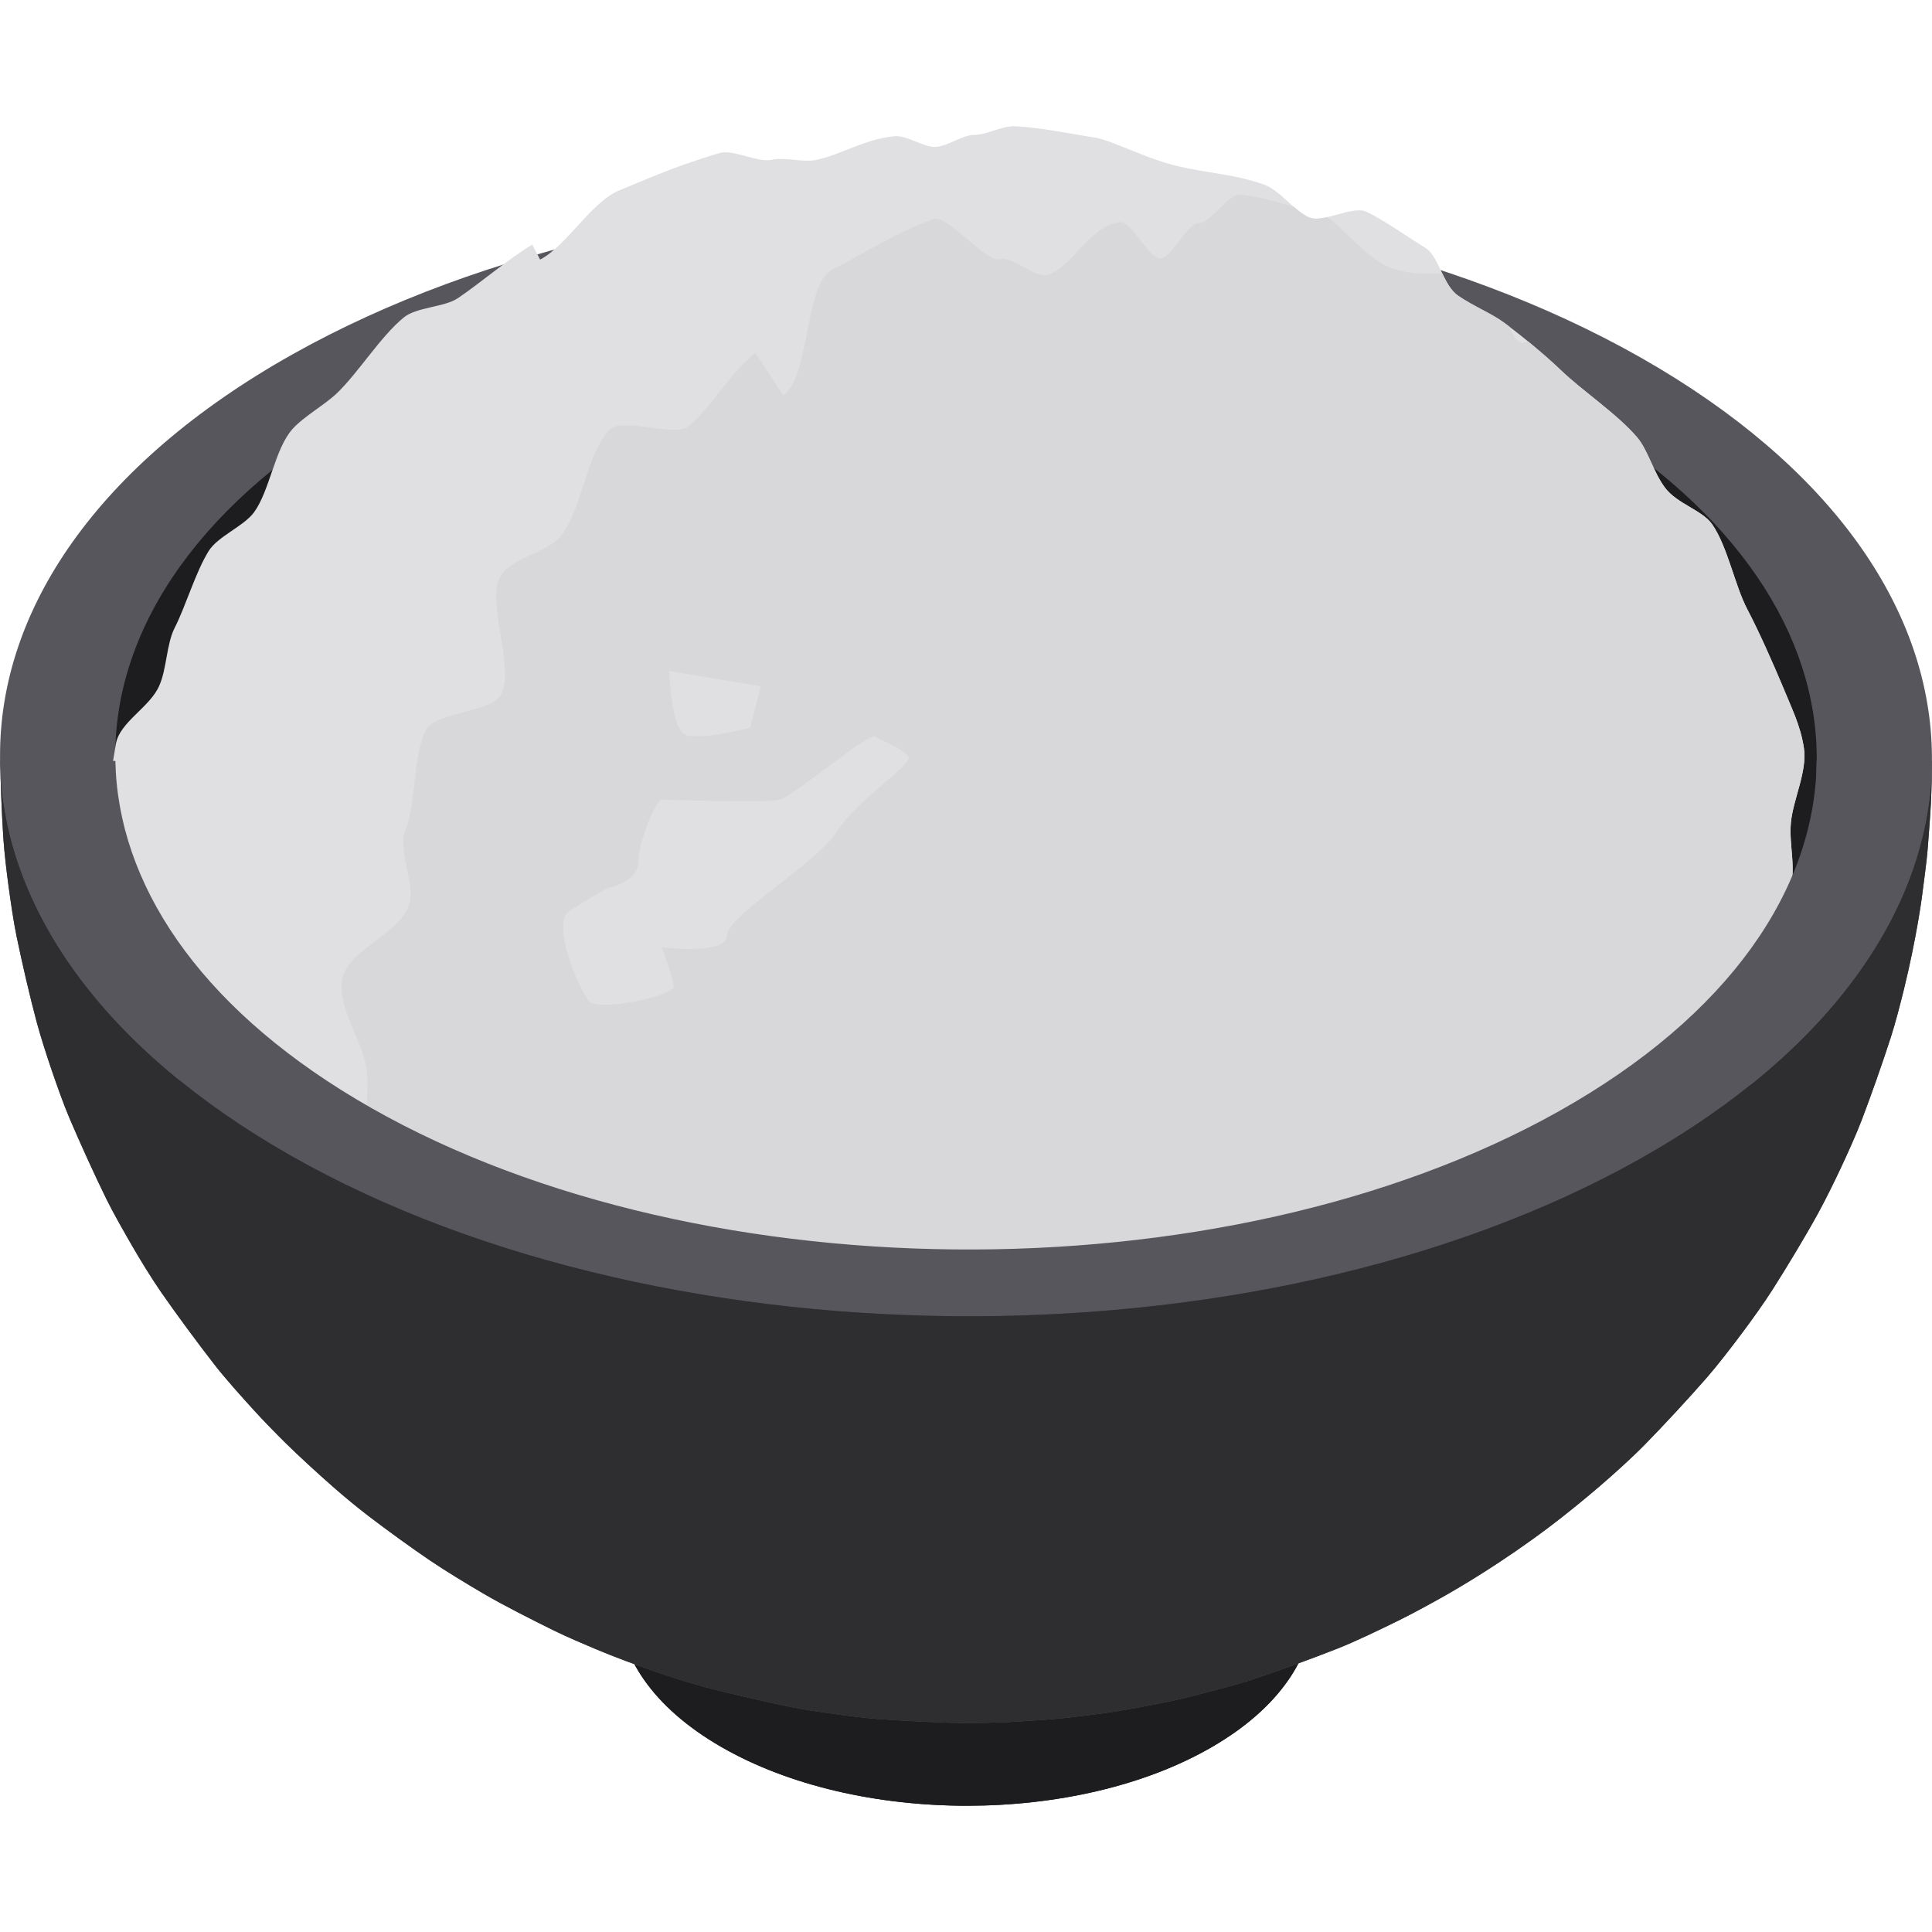 <?xml version="1.0" encoding="iso-8859-1"?>
<!-- Generator: Adobe Illustrator 19.0.0, SVG Export Plug-In . SVG Version: 6.00 Build 0)  -->
<svg version="1.1" id="Layer_1" xmlns="http://www.w3.org/2000/svg" xmlns:xlink="http://www.w3.org/1999/xlink" x="0px" y="0px"
	 viewBox="0 0 512 512" style="enable-background:new 0 0 512 512;" xml:space="preserve">
<g>
	<path style="fill:#1D1D1F;" d="M348.024,403.585c0.58-14.122-8.448-28.366-27.117-39.145
		c-36.064-20.822-94.343-20.817-130.172,0.006c-17.853,10.375-26.759,23.965-26.74,37.566c0-0.043-0.005-0.087-0.005-0.13
		l-0.066,23.086c-0.039,13.731,9.023,27.483,27.17,37.961c36.064,20.822,94.343,20.817,130.164-0.001
		c17.802-10.346,26.715-23.885,26.753-37.442l0.066-23.086C348.075,402.794,348.041,403.189,348.024,403.585z"/>
	<path style="fill:#1D1D1F;" d="M348.076,402.398l-0.066,23.086c-0.039,13.559-8.951,27.098-26.753,37.442
		c-35.821,20.817-94.1,20.823-130.164,0.001c-18.147-10.477-27.208-24.229-27.17-37.961l0.066-23.086
		c-0.039,13.731,9.023,27.483,27.17,37.961c36.064,20.822,94.342,20.817,130.164-0.001
		C339.126,429.496,348.038,415.957,348.076,402.398z"/>
</g>
<path style="fill:#3E3D43;" d="M320.908,364.441c36.064,20.822,36.245,54.579,0.415,75.401
	c-35.821,20.817-94.1,20.822-130.164,0.001c-36.064-20.822-36.246-54.579-0.424-75.396
	C226.566,343.624,284.844,343.619,320.908,364.441z"/>
<path style="fill:#57565C;" d="M511.978,202.177c0.508-37.629-23.547-75.433-72.407-104.642
	c-98.546-58.91-260.62-60.547-362.003-3.658c-51.861,29.101-77.781,67.88-77.552,106.705c-0.005-0.248-0.011-0.512-0.016-0.753
	c-0.001,0.286,0.013,0.572,0.015,0.858c0.004,0.573,0.015,1.144,0.03,1.717c0.013,0.471,0.024,0.943,0.044,1.414
	c-0.006-0.247-0.014-0.495-0.019-0.739c0.014,0.379,0.024,0.759,0.042,1.138c-0.006-0.133-0.017-0.265-0.023-0.399
	c0.155,5.925,0.436,12.734,0.786,18.099c0.258,3.96,0.884,9.22,1.422,13.152c0.54,3.945,1.295,9.206,2.103,13.104
	c1.417,6.833,3.503,15.907,5.312,22.646c1.047,3.899,2.701,9.025,4.006,12.845c1.322,3.87,3.141,9.018,4.745,12.779
	c2.75,6.45,6.621,14.967,9.71,21.262c1.871,3.813,4.698,8.726,6.817,12.407c2.186,3.798,5.253,8.783,7.749,12.384
	c4.066,5.865,9.728,13.519,14.107,19.153c2.906,3.738,7.14,8.432,10.32,11.94c2.422,2.672,5.783,6.115,8.345,8.653
	c3.699,3.663,8.839,8.337,12.746,11.779c2.752,2.425,6.525,5.544,9.444,7.768c4.809,3.664,11.327,8.418,16.337,11.801
	c4.097,2.766,9.739,6.186,14.003,8.685c5.468,3.204,13.027,7.001,18.708,9.81c3.304,1.633,7.833,3.555,11.228,4.989
	c4.568,1.931,10.778,4.221,15.463,5.85c3.902,1.356,9.156,3.027,13.145,4.098c6.861,1.843,16.107,3.921,23.063,5.364
	c3.576,0.742,8.404,1.416,12.022,1.916c3.423,0.473,8,1.052,11.447,1.285c6.815,0.46,15.916,0.989,22.747,1.023
	c3.428,0.017,8.001-0.097,11.426-0.248c3.425-0.15,7.982-0.525,11.403-0.755c3.612-0.245,8.396-0.928,11.991-1.35
	c6.256-0.735,19.353-3.215,24.803-4.648c4.704-1.236,11.015-2.765,15.64-4.274c7.046-2.299,16.334-5.693,23.23-8.406
	c4.938-1.944,11.311-5.046,16.079-7.377c3.456-1.69,7.961-4.145,11.32-6.022c5.4-3.018,16.3-9.462,28.624-18.721
	c4.181-3.141,9.6-7.54,13.563-10.952c3.67-3.159,8.476-7.484,11.867-10.939c5.085-5.183,11.668-12.289,16.444-17.758
	c2.923-3.347,6.536-8.051,9.2-11.606c2.582-3.445,5.945-8.106,8.255-11.74c3.797-5.972,8.688-14.049,12.089-20.256
	c1.977-3.608,4.4-8.535,6.144-12.261c1.722-3.677,3.953-8.616,5.405-12.408c2.502-6.529,5.588-15.332,7.737-21.985
	c1.223-3.786,2.546-8.929,3.494-12.792c3.372-13.74,4.734-24.284,4.746-24.384c0.479-3.926,1.267-9.146,1.557-13.09
	c0.256-3.496,0.654-8.156,0.821-11.657c0.168-3.515,0.297-8.208,0.297-11.727C512,201.564,511.983,201.87,511.978,202.177z"/>
<path style="fill:#1D1D1F;" d="M140.369,393.964c-7.606-4.683-17.392-11.511-24.503-16.916c-4.959-3.769-11.298-9.185-15.672-13.62
	c-6.769-6.865-15.656-16.201-21.614-23.779c-5.955-7.575-13.252-18.216-17.997-26.602c-4.215-7.449-9.466-17.628-12.655-25.57
	c-3.892-9.694-8.212-22.977-10.892-33.074c-2.131-8.024-3.944-18.987-4.925-27.231c-0.968-8.133-1.417-19.068-1.561-27.257
	c0.096-33.97,22.935-67.845,68.311-93.308l0,0c89.285-50.1,232.018-48.658,318.803,3.221c42.679,25.514,63.88,58.473,63.787,91.344
	l0,0c-0.23,5.416-0.113,12.672-0.768,18.052c-1.29,10.595-2.946,24.808-5.708,35.12c-2.102,7.848-4.997,18.327-8.019,25.868
	c-1.922,4.795-4.488,11.193-6.695,15.863c-2.425,5.131-5.858,11.888-8.734,16.78c-5.04,8.57-12.494,19.583-18.603,27.428
	c-5.442,6.987-13.504,15.667-19.805,21.891c-5.185,5.121-12.483,11.59-18.327,15.943c-3.556,2.649-8.255,6.245-11.948,8.7
	c-4.87,3.237-11.486,7.379-16.578,10.257c-7.001,3.957-16.677,8.65-24.109,11.72c-4.039,1.668-9.496,3.717-13.626,5.142
	c-3.646,1.258-8.547,2.839-12.283,3.796c-3.229,0.828-7.507,2.051-10.774,2.706c-3.192,0.639-7.434,1.565-10.64,2.125
	c-3.196,0.559-7.478,1.183-10.696,1.604c-3.088,0.404-7.218,0.877-10.328,1.055c-3.016,0.173-7.033,0.465-10.052,0.568
	c-3.008,0.103-7.023,0.163-10.032,0.121c-6.039-0.083-14.079-0.631-20.1-1.098c-3.093-0.24-7.197-0.795-10.264-1.259
	c-3.155-0.478-7.353-1.172-10.485-1.785c-3.223-0.63-7.484-1.644-10.689-2.354c-3.285-0.728-7.583-2.038-10.822-2.95
	c-5.7-1.606-16.873-5.563-24.42-8.893c-3.643-1.607-8.482-3.797-12.025-5.612C150.487,399.689,144.61,396.575,140.369,393.964z"/>
<path style="fill:#E0E0E2;" d="M42.246,181.608c1.917-4.26,1.892-10.99,4.01-15.154c3.021-5.938,5.528-14.745,9.032-20.411
	c2.415-3.904,9.282-6.551,12.004-10.245c4.198-5.698,5.486-16.762,10.182-22.058c2.974-3.354,8.566-6.427,11.803-9.528
	c5.743-5.499,11.611-15.12,17.787-20.128c3.353-2.72,10.696-2.652,14.276-5.065c6.035-4.068,13.442-10.479,19.712-14.174l2.087,3.95
	c7.11-3.725,13.498-15.219,20.906-18.308c10.921-4.555,15.772-6.63,26.519-9.906c3.743-1.141,10.231,2.629,14.045,1.753
	c3.268-0.751,8.003,0.703,11.304,0.108c6.564-1.185,13.267-5.676,21.231-6.342c3.185-0.266,7.468,2.874,10.664,2.834
	c3.132-0.04,7.255-3.211,10.386-3.18c3.132,0.031,7.375-2.397,10.505-2.295c6.976,0.228,16.974,2.388,21.203,2.951
	c4.283,0.571,13.281,5.387,21.295,7.391c9.077,2.27,15.208,2.109,23.828,5.132c4.078,1.43,7.966,6.997,11.94,8.698
	c3.631,1.554,11.565-3.217,15.135-1.526c4.842,2.295,10.986,6.756,15.57,9.533c3.662,2.217,4.657,9.915,8.776,12.744
	c4.118,2.829,8.847,4.669,12.279,7.228c4.718,3.518,10.664,8.401,14.909,12.478c5.809,5.58,14.99,11.663,20.212,17.796
	c2.942,3.456,4.239,9.163,7.421,13.397c3.182,4.234,9.894,5.945,12.478,9.674c4.096,5.912,5.974,16.159,9.316,22.527
	c3.124,5.951,6.721,14.102,9.33,20.296c2.41,5.965,4.725,10.333,5.655,16.404c0.955,6.237-2.826,13.516-3.43,19.759
	c-0.595,6.145,1.642,12.514-0.46,18.563c-1.994,5.738-5.858,10.591-9.206,16.153c-3.107,5.163-6.158,10.366-10.429,15.306
	c-3.932,4.548-4.63,12.984-9.547,17.288c-4.53,3.964-14.631,1.206-19.995,4.918c-4.962,3.435-6.166,13.286-11.842,16.471
	c-5.533,3.104-14.792-0.984-20.713,1.721c-5.777,2.638-11.383,5.106-17.48,7.365c-5.964,2.209-11.709,4.485-17.933,6.331
	c-6.108,1.812-12.234,2.841-18.547,4.304c-6.218,1.44-11.238,8.721-17.613,9.822c-6.301,1.089-12.922,0.677-19.335,1.435
	c-6.361,0.751-12.908-0.42-19.34,0.006c-6.402,0.425-12.762,0.879-19.196,0.982c-6.427,0.103-12.753-1.475-19.173-1.692
	c-6.436-0.217-12.706-0.814-19.096-1.352c-6.428-0.541-12.656-1.374-18.999-2.24c-6.403-0.875-13.433,2.496-19.708,1.292
	c-6.358-1.221-11.801-6.275-17.986-7.835c-6.289-1.586-13.068-1.026-19.132-2.963c-6.19-1.976-11.723-5.484-17.632-7.824
	c-6.05-2.396-12.857-2.864-18.563-5.641c-5.858-2.852-10.661-7.498-16.103-10.751c-5.416-3.238-13.363-2.533-18.081-5.998
	c-5.098-3.744-6.027-12.354-10.309-16.326c-4.644-4.306-11.828-5.923-15.514-10.446c-3.995-4.904-8.345-9.828-11.215-14.926
	c-3.084-5.475-5.349-11.738-7.138-17.36c-1.879-5.907-4.966-12.317-5.419-18.295c-0.458-6.058,0.783-13.026,1.789-19.062
	C31.677,191.311,39.879,187.373,42.246,181.608z"/>
<path style="fill:#D8D8DA;" d="M478.045,198.179c-0.929-6.071-3.245-10.438-5.655-16.404c-2.609-6.194-6.206-14.346-9.33-20.296
	c-3.343-6.369-5.22-16.614-9.316-22.527c-2.583-3.729-9.297-5.44-12.478-9.674c-3.183-4.235-4.48-9.942-7.421-13.397
	c-5.221-6.133-14.403-12.217-20.212-17.796c-2.504-2.405-5.6-5.087-8.686-7.607c-0.921,0.379-1.674,0.498-2.179,0.231
	c-1.19-0.63-2.037-2.195-2.749-4.123c-0.437-0.332-0.876-0.668-1.295-0.98c-3.431-2.559-8.161-4.399-12.279-7.228
	c-1.872-1.286-3.098-3.578-4.224-5.904c-4.07,0.054-8.196,0.23-12.746-1.176c-6.98-2.156-13.413-11.03-17.786-13.752
	c-1.837,0.411-3.519,0.597-4.725,0.08c-1.343-0.575-2.675-1.593-4.009-2.743c-4.623-1.409-10.196-3.074-14.519-3.249
	c-3.13-0.126-7.568,7.516-10.699,7.477c-3.132-0.039-7.114,9.268-10.245,9.316c-3.196,0.049-7.553-9.9-10.738-9.57
	c-7.963,0.822-12.893,12.55-19.457,14.013c-3.3,0.736-8.96-5.093-12.229-4.165c-3.813,1.083-14.006-12.074-17.749-10.665
	c-10.748,4.047-15.871,7.815-26.793,13.442c-7.407,3.816-5.869,28.69-12.979,33.292l-7.325-11.223
	c-6.271,4.565-11.7,14.401-17.734,19.427c-3.58,2.981-17.535-2.499-20.888,0.86c-6.175,6.187-7.454,21.689-13.197,28.483
	c-3.237,3.831-12.463,5.672-15.436,9.816c-4.696,6.543,3.863,25.072-0.335,32.111c-2.723,4.565-17.387,4.448-19.802,9.27
	c-3.505,7-2.399,19.135-5.42,26.472c-2.118,5.144,2.844,14.648,0.927,19.91c-2.598,7.818-16.811,12.095-17.737,20.074
	c-0.939,8.083,5.872,16.141,6.651,24.24c0.487,5.068-0.419,10.308-0.529,15.468c5.383,3.249,10.156,7.836,15.963,10.662
	c5.706,2.777,12.512,3.245,18.563,5.641c5.91,2.341,11.442,5.847,17.632,7.824c6.065,1.936,12.844,1.376,19.132,2.963
	c6.185,1.56,11.628,6.613,17.986,7.835c6.275,1.205,13.305-2.165,19.708-1.29c6.343,0.866,12.57,1.699,18.999,2.24
	c6.39,0.538,12.66,1.135,19.096,1.352c6.42,0.216,12.746,1.796,19.173,1.692c6.435-0.103,12.794-0.557,19.196-0.982
	c6.432-0.427,12.979,0.745,19.34-0.006c6.414-0.758,13.035-0.347,19.336-1.435c6.375-1.101,11.395-8.382,17.613-9.822
	c6.313-1.462,12.44-2.492,18.547-4.304c6.223-1.845,11.968-4.121,17.933-6.331c6.097-2.258,11.703-4.726,17.48-7.365
	c5.922-2.705,15.18,1.383,20.713-1.721c5.676-3.185,6.88-13.036,11.842-16.471c5.365-3.713,15.466-0.955,19.994-4.918
	c4.918-4.304,5.615-12.74,9.547-17.288c4.272-4.94,7.323-10.144,10.429-15.306c3.348-5.563,7.212-10.417,9.206-16.153
	c2.102-6.049-0.135-12.419,0.46-18.563C475.217,211.695,478.999,204.416,478.045,198.179z"/>
<g>
	<path style="fill:#E0E0E2;" d="M177.315,177.833c0,0,0.567,15.456,4.357,16.919s17.105-1.852,17.105-1.852l2.859-11.061
		L177.315,177.833z"/>
	<path style="fill:#E0E0E2;" d="M156.576,265.703c-2.025-0.901-10.972-20.817-5.747-24.253s10.098-6.049,10.098-6.049
		s8.188-1.567,8.188-6.792s4.702-16.719,6.269-16.719c1.567,0,27.69,1.045,31.347,0s23.511-17.764,25.078-16.719
		c1.567,1.045,7.314,3.135,8.882,5.225c1.567,2.09-13.584,11.494-18.808,19.853s-29.258,22.482-29.258,27.699
		s-17.241,3.126-17.241,3.126s3.135,8.359,3.135,10.449C178.52,263.613,161.278,267.792,156.576,265.703z"/>
</g>
<path style="fill:#2E2E30;" d="M381.756,423.534c-3.358,1.877-7.864,4.332-11.32,6.022c-4.768,2.331-11.14,5.434-16.078,7.377
	c-6.896,2.714-16.185,6.109-23.23,8.406c-4.624,1.509-10.936,3.038-15.64,4.274c-5.45,1.433-18.547,3.913-24.803,4.648
	c-3.596,0.422-8.38,1.106-11.991,1.35c-3.421,0.231-7.978,0.605-11.403,0.755c-3.425,0.15-7.998,0.264-11.426,0.248
	c-6.831-0.033-15.932-0.563-22.747-1.023c-3.448-0.233-8.024-0.812-11.447-1.285c-3.617-0.501-8.446-1.174-12.022-1.916
	c-6.955-1.443-16.202-3.521-23.063-5.364c-3.989-1.072-9.243-2.742-13.145-4.098c-4.684-1.629-10.894-3.919-15.463-5.85
	c-3.395-1.435-7.924-3.356-11.228-4.989c-5.681-2.809-13.24-6.605-18.708-9.81c-4.265-2.499-9.907-5.918-14.004-8.685
	c-5.011-3.383-11.529-8.137-16.337-11.801c-2.917-2.224-6.691-5.344-9.444-7.768c-3.907-3.442-9.046-8.116-12.746-11.779
	c-2.562-2.538-5.923-5.981-8.345-8.653c-3.18-3.508-7.414-8.203-10.32-11.94c-4.379-5.634-10.043-13.288-14.107-19.153
	c-2.496-3.602-5.563-8.586-7.749-12.384c-2.119-3.681-4.946-8.594-6.817-12.407c-3.09-6.295-6.96-14.812-9.71-21.262
	c-1.604-3.762-3.423-8.909-4.745-12.779c-1.304-3.82-2.959-8.947-4.006-12.845c-1.81-6.74-3.894-15.814-5.312-22.646
	c-0.809-3.899-1.563-9.16-2.103-13.104c-0.538-3.932-1.164-9.192-1.422-13.152c-0.429-6.618-0.76-15.457-0.874-22.088
	c-0.106,37.325,23.967,74.751,72.429,103.722c98.546,58.91,260.619,60.547,362.003,3.658
	c51.526-28.913,77.458-67.378,77.568-105.952c0,3.519-0.128,8.212-0.297,11.727c-0.167,3.501-0.564,8.161-0.821,11.657
	c-0.289,3.944-1.078,9.164-1.557,13.09c-0.013,0.1-1.374,10.645-4.746,24.384c-0.948,3.863-2.272,9.006-3.494,12.792
	c-2.148,6.654-5.235,15.456-7.737,21.985c-1.453,3.791-3.684,8.731-5.405,12.408c-1.745,3.726-4.167,8.653-6.144,12.261
	c-3.4,6.206-8.291,14.284-12.089,20.256c-2.31,3.633-5.673,8.294-8.255,11.74c-2.664,3.556-6.278,8.259-9.2,11.606
	c-4.776,5.469-11.359,12.576-16.444,17.758c-3.391,3.457-8.197,7.78-11.867,10.939c-3.963,3.412-9.382,7.811-13.564,10.952
	C398.057,414.072,387.156,420.516,381.756,423.534z"/>
<path style="fill:#57565C;" d="M481.436,201.661c-0.307,33.806-23.136,67.478-68.296,92.819
	c-89.285,50.1-232.018,48.658-318.803-3.221c-41.924-25.062-63.115-57.308-63.76-89.597H0.018
	c0.674,36.715,24.744,73.394,72.412,101.889c98.546,58.91,260.619,60.547,362.003,3.658c51.345-28.811,77.259-67.11,77.548-105.548
	L481.436,201.661L481.436,201.661z"/>
<g>
</g>
<g>
</g>
<g>
</g>
<g>
</g>
<g>
</g>
<g>
</g>
<g>
</g>
<g>
</g>
<g>
</g>
<g>
</g>
<g>
</g>
<g>
</g>
<g>
</g>
<g>
</g>
<g>
</g>
</svg>

